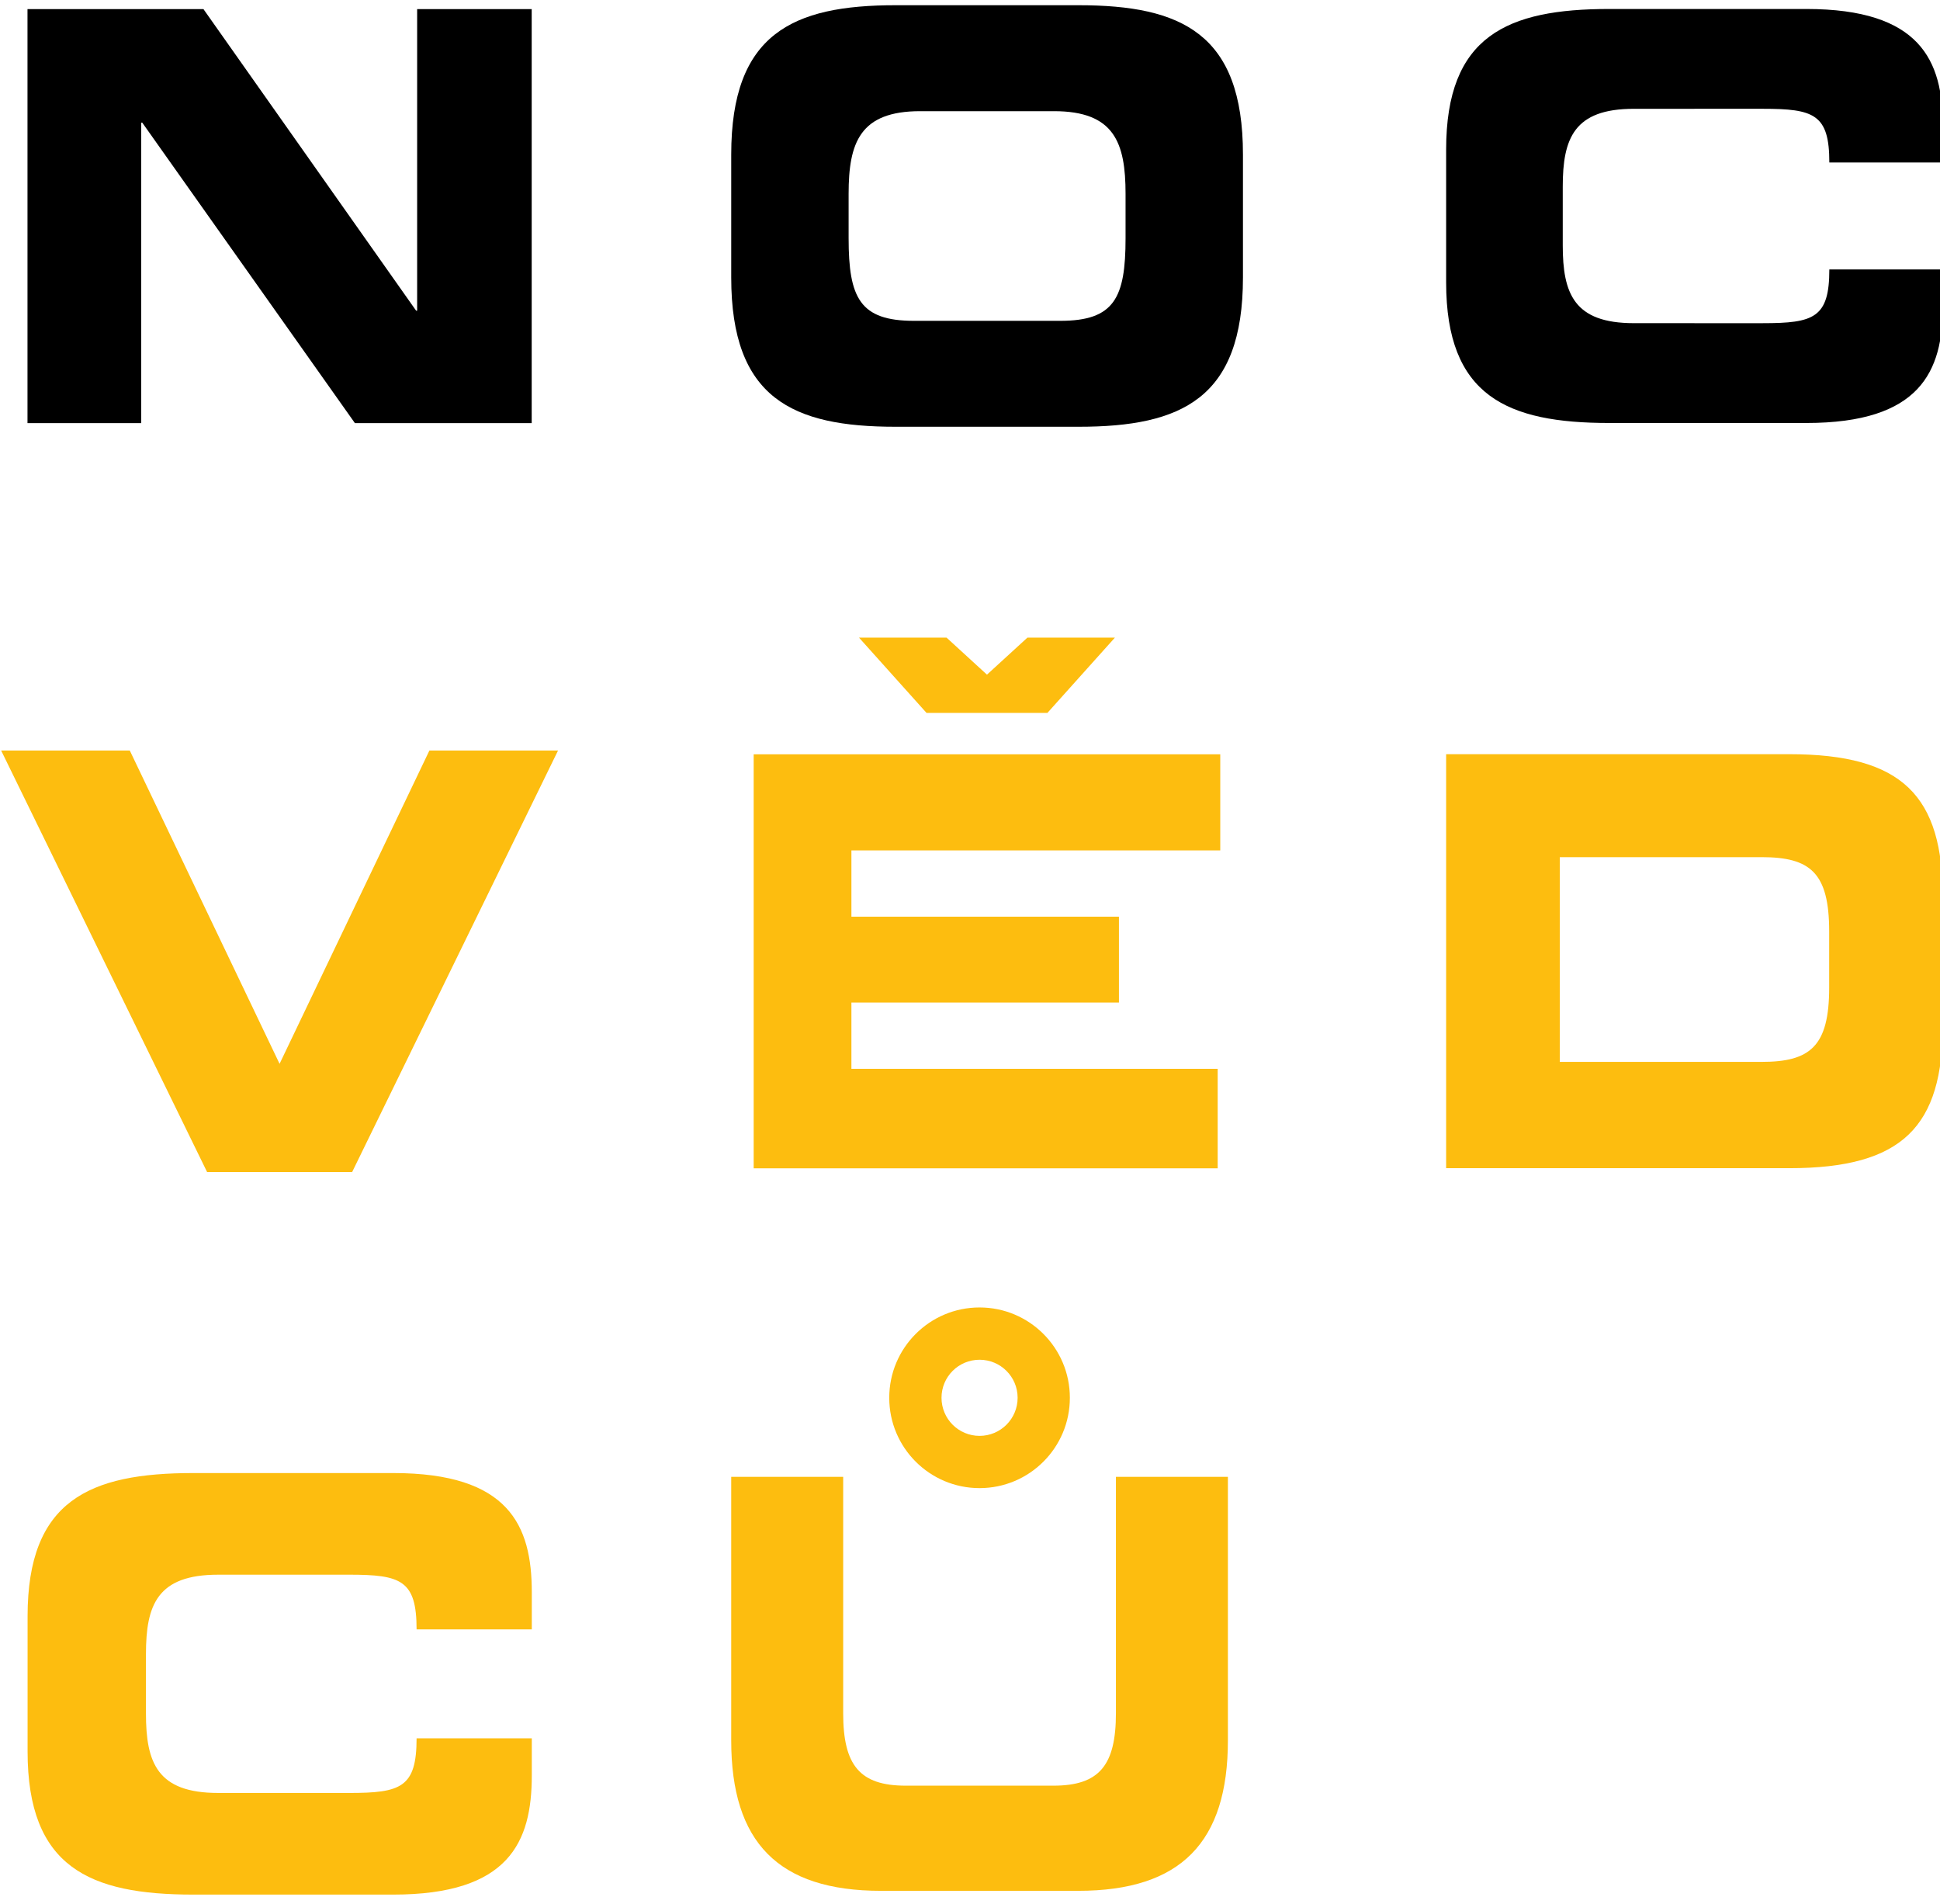 <?xml version="1.0" encoding="UTF-8" standalone="no"?>
<svg xmlns:dc="http://purl.org/dc/elements/1.1/" xmlns:cc="http://creativecommons.org/ns#" xmlns:rdf="http://www.w3.org/1999/02/22-rdf-syntax-ns#" xmlns:svg="http://www.w3.org/2000/svg" xmlns="http://www.w3.org/2000/svg" xmlns:sodipodi="http://sodipodi.sourceforge.net/DTD/sodipodi-0.dtd" xmlns:inkscape="http://www.inkscape.org/namespaces/inkscape" viewBox="0 0 53 52" height="52" width="53" xml:space="preserve" id="svg2" version="1.1" sodipodi:docname="nocvedcu-hero.svg" inkscape:version="0.92.3 (2405546, 2018-03-11)"><sodipodi:namedview pagecolor="#ffffff" bordercolor="#666666" borderopacity="1" objecttolerance="10" gridtolerance="10" guidetolerance="10" inkscape:pageopacity="0" inkscape:pageshadow="2" inkscape:window-width="1369" inkscape:window-height="832" id="namedview36" showgrid="false" inkscape:zoom="6.7280601" inkscape:cx="20.55503" inkscape:cy="18.950292" inkscape:window-x="2030" inkscape:window-y="180" inkscape:window-maximized="0" inkscape:current-layer="g16"/><defs id="defs6"><clipPath id="clipPath20" clipPathUnits="userSpaceOnUse"><path id="path18" d="M 0,0 H 595.276 V 595.276 H 0 Z" inkscape:connector-curvature="0"/></clipPath><clipPath id="clipPath60" clipPathUnits="userSpaceOnUse"><path id="path58" d="M 0,0 H 595.276 V 595.276 H 0 Z" inkscape:connector-curvature="0"/></clipPath></defs><g transform="matrix(0.244,0,0,-0.244,-40.221,92.48)" id="g10"><g id="g899"><g id="g14" transform="matrix(1.189,0,0,1.189,-78.532,-80.784)"><g id="g16" clip-path="url(#clipPath20)"><g id="g22" transform="translate(288.425,255.117)" style="fill:#fdbd0f;fill-opacity:1"><path d="m 0,0 c 0,-4.697 3.808,-8.503 8.504,-8.503 4.696,0 8.504,3.806 8.504,8.503 0,4.697 -3.808,8.505 -8.504,8.505 C 3.808,8.505 0,4.697 0,0 m 12.089,0.002 c 0,-1.983 -1.605,-3.586 -3.584,-3.586 -1.982,0 -3.583,1.603 -3.583,3.586 0,1.979 1.601,3.58 3.583,3.58 1.979,0 3.584,-1.601 3.584,-3.58" style="fill:#fdbd0f;fill-opacity:1;fill-rule:nonzero;stroke:none" id="path24" inkscape:connector-curvature="0"/></g><g id="g26" transform="translate(387.638,290.296)" style="fill:#fdbd0f;fill-opacity:1"><path d="m 0,0 v 11.845 c 0,9.64 -3.757,13.568 -14.463,13.568 h -32.309 v -38.976 h 32.309 C -3.757,-13.563 0,-9.633 0,0 M -36.068,-3.555 V 15.72 h 18.999 c 4.584,0 6.367,-1.453 6.367,-6.997 V 3.447 c 0,-5.543 -1.783,-7.002 -6.367,-7.002 z" style="fill:#fdbd0f;fill-opacity:1;fill-rule:nonzero;stroke:none" id="path28" inkscape:connector-curvature="0"/></g><g id="g30" transform="translate(351.847,366.378)"><path d="m 0,0 v 2.758 c 0,4.547 1.059,7.332 6.692,7.332 h 5.713 v 0.002 h 6.44 c 4.811,0 6.259,-0.51 6.259,-5.057 h 10.687 v 3.444 c 0,6.159 -2.117,11.009 -12.856,11.009 H 12.405 4.381 c -9.631,0 -15.362,-2.532 -15.362,-13.24 V 0 -6.248 c 0,-10.708 5.731,-13.24 15.362,-13.24 h 8.024 10.53 c 10.739,0 12.856,4.85 12.856,11.009 v 3.444 H 25.104 c 0,-4.547 -1.448,-5.057 -6.259,-5.057 h -6.44 v 0.002 H 6.692 C 1.059,-10.09 0,-7.305 0,-2.758 Z" style="fill:#000000;fill-opacity:1;fill-rule:nonzero;stroke:none" id="path32" inkscape:connector-curvature="0"/></g><g id="g34" transform="translate(218.431,228.189)" style="fill:#fdbd0f;fill-opacity:1"><path d="m 0,0 v 2.808 c 0,4.63 1.075,7.466 6.793,7.466 h 5.8 v 0.001 h 6.538 c 4.883,0 6.354,-0.519 6.354,-5.148 h 10.848 v 3.506 c 0,6.272 -2.149,11.21 -13.051,11.21 H 12.593 4.448 c -9.777,0 -15.595,-2.579 -15.595,-13.482 V 0 -6.361 c 0,-10.903 5.818,-13.482 15.595,-13.482 h 8.145 10.689 c 10.902,0 13.051,4.938 13.051,11.21 v 3.506 H 25.485 c 0,-4.629 -1.471,-5.148 -6.354,-5.148 h -6.538 v 0.001 h -5.8 C 1.075,-10.274 0,-7.438 0,-2.808 Z" style="fill:#fdbd0f;fill-opacity:1;fill-rule:nonzero;stroke:none" id="path36" inkscape:connector-curvature="0"/></g><g id="g38" transform="translate(289.011,346.535)"><path d="m 0,0 h 17.255 c 9.695,0 15.467,2.675 15.467,14.052 v 11.579 c 0,11.365 -5.772,14.054 -15.467,14.054 H 0 c -9.697,0 -15.467,-2.689 -15.467,-14.054 V 14.052 C -15.467,2.675 -9.697,0 0,0 m -4.412,21.928 c 0,4.829 1.068,7.782 6.738,7.782 h 12.603 c 5.672,0 6.738,-2.953 6.738,-7.782 v -4.179 c 0,-5.634 -1.066,-7.777 -6.154,-7.777 H 1.744 c -5.088,0 -6.156,2.143 -6.156,7.777 z" style="fill:#000000;fill-opacity:1;fill-rule:nonzero;stroke:none" id="path40" inkscape:connector-curvature="0"/></g></g></g><g id="g42" transform="matrix(1.189,0,0,1.189,301.467,283.827)" style="fill:#fdbd0f;fill-opacity:1"><path d="m 0,0 v 9.044 h -43.937 v -38.976 h 43.695 v 9.366 h -34.491 v 6.243 h 25.192 v 8.08 H -34.733 V 0 Z" style="fill:#fdbd0f;fill-opacity:1;fill-rule:nonzero;stroke:none" id="path44" inkscape:connector-curvature="0"/></g><g id="g46" transform="matrix(1.189,0,0,1.189,204.266,247.818)" style="fill:#fdbd0f;fill-opacity:1"><path d="M 0,0 19.39,39.685 H 7.277 L -6.832,10.191 -20.937,39.685 H -33.05 L -13.656,0 Z" style="fill:#fdbd0f;fill-opacity:1;fill-rule:nonzero;stroke:none" id="path48" inkscape:connector-curvature="0"/></g><g id="g50" transform="matrix(1.189,0,0,1.189,289.671,307.641)" style="fill:#fdbd0f;fill-opacity:1"><path d="M 0,0 H -8.239 L -12.048,-3.485 -15.853,0 h -8.243 l 6.358,-7.087 h 11.382 z" style="fill:#fdbd0f;fill-opacity:1;fill-rule:nonzero;stroke:none" id="path52" inkscape:connector-curvature="0"/></g><g id="g54" transform="matrix(1.189,0,0,1.189,-78.532,-80.784)" style="fill:#fdbd0f;fill-opacity:1"><g id="g56" clip-path="url(#clipPath60)" style="fill:#fdbd0f;fill-opacity:1"><g id="g62" transform="translate(287.65,208.701)" style="fill:#fdbd0f;fill-opacity:1"><path d="m 0,0 h 18.561 c 9.683,0 14.104,4.577 14.104,14.164 V 38.976 H 22.12 V 16.716 C 22.12,11.812 20.553,9.9 16.233,9.9 H 2.326 c -4.322,0 -5.889,1.912 -5.889,6.816 v 22.26 H -14.107 V 14.164 C -14.107,4.577 -9.69,0 0,0" style="fill:#fdbd0f;fill-opacity:1;fill-rule:nonzero;stroke:none" id="path64" inkscape:connector-curvature="0"/></g></g></g><g id="g66" transform="matrix(1.189,0,0,1.189,180.653,331.654)"><path d="M 0,0 V 28.288 H 0.096 L 20.121,0 H 36.77 V 38.976 H 25.982 V 10.584 H 25.887 L 5.859,38.976 H -10.71 V 0 Z" style="fill:#000000;fill-opacity:1;fill-rule:nonzero;stroke:none" id="path68" inkscape:connector-curvature="0"/></g></g></g></svg>